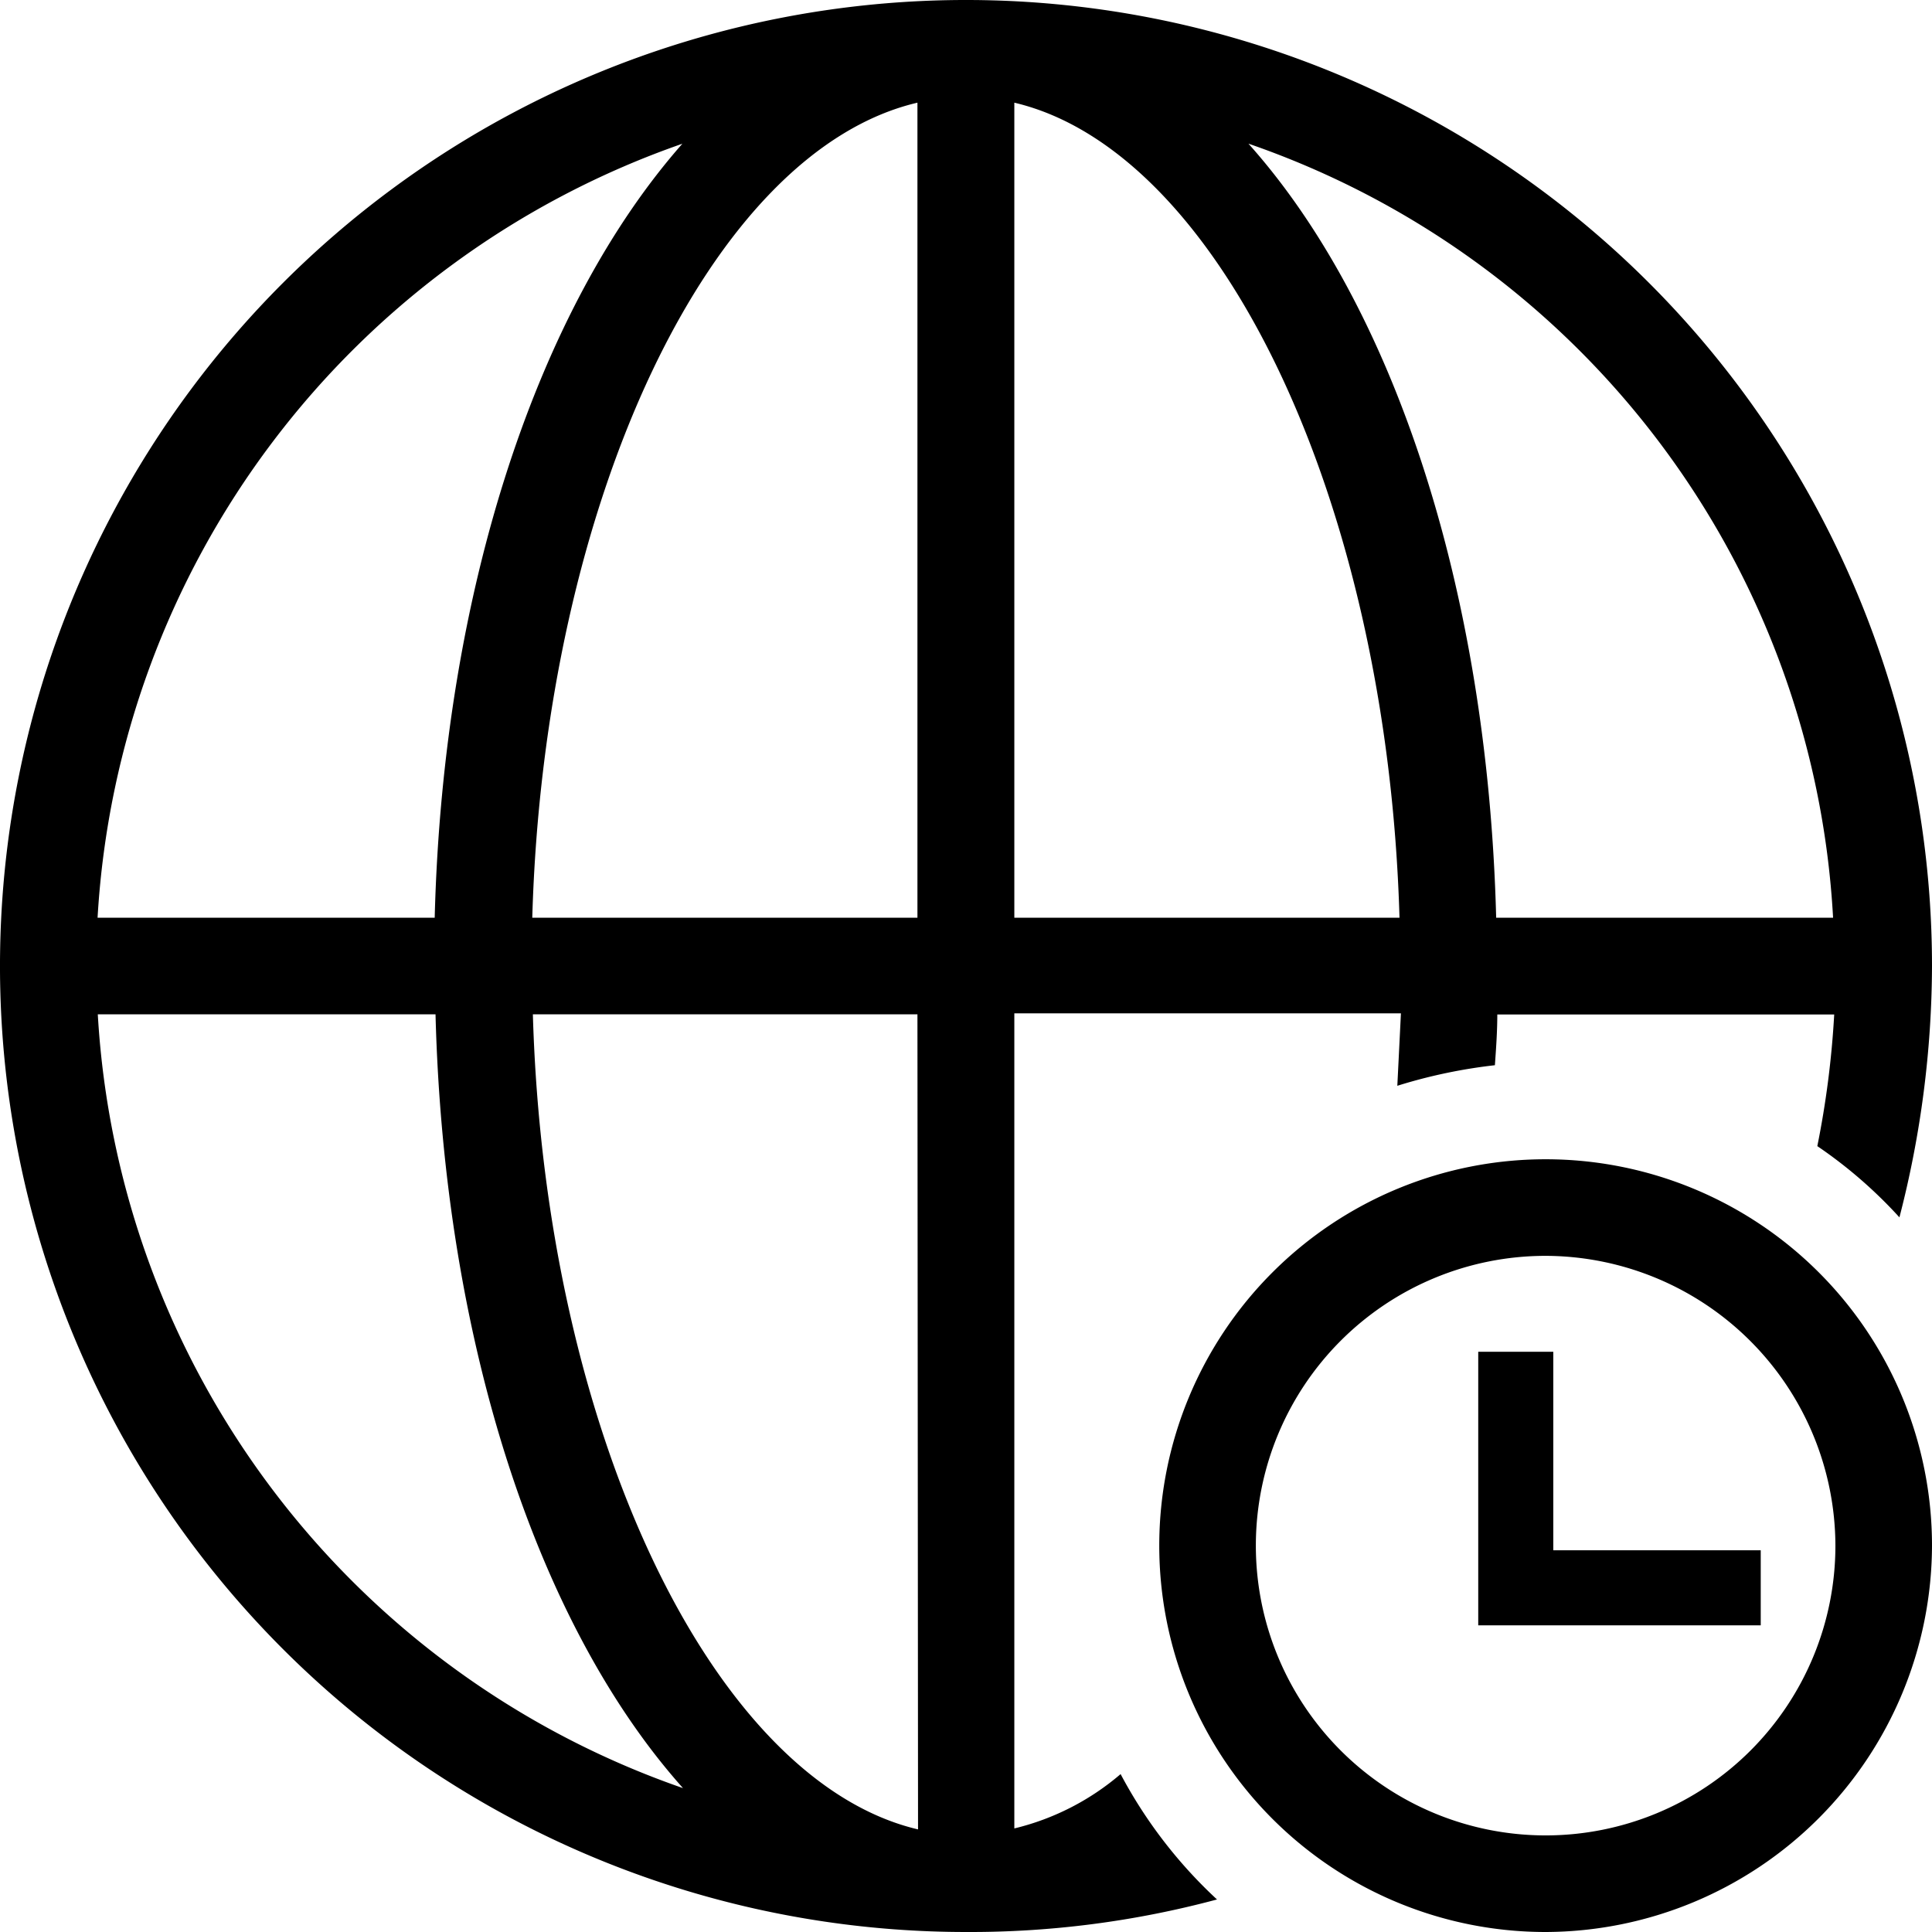 <svg id="Globe_icon" xmlns="http://www.w3.org/2000/svg" width="25.742" height="25.742" viewBox="0 0 25.742 25.742">
  <path id="globe-checkmark" d="M695.871,392.221a5.148,5.148,0,1,0-5.148,5.148h0A5.164,5.164,0,0,0,695.871,392.221Zm-1.287,0a3.861,3.861,0,1,1-3.861-3.861h0A3.872,3.872,0,0,1,694.584,392.221Zm-8.238,4.714a12.69,12.69,0,0,1-3.347.434A12.871,12.871,0,1,1,695.871,384.5a13.5,13.5,0,0,1-.434,3.347,6.148,6.148,0,0,0-1.094-.949,12.341,12.341,0,0,0,.225-1.754h-4.489c0,.225-.016.45-.032.676a6.963,6.963,0,0,0-1.3.274l.048-.965h-5.151v10.86a3.4,3.4,0,0,0,1.416-.724,6.3,6.3,0,0,0,1.287,1.673Zm.418-23.393c1.915,2.14,3.186,5.9,3.3,10.313h4.489a11.581,11.581,0,0,0-7.787-10.313Zm-3.12,10.313h5.132c-.161-5.567-2.4-10.217-5.132-10.86Zm-12.212,0h4.489c.113-4.408,1.4-8.157,3.3-10.313a11.631,11.631,0,0,0-7.792,10.313Zm7.8,11.6c-1.915-2.14-3.186-5.9-3.3-10.313h-4.5a11.622,11.622,0,0,0,7.806,10.313Zm3.121-10.313h-5.124c.161,5.567,2.4,10.217,5.132,10.86Zm0-12.147c-2.751.644-4.972,5.293-5.132,10.86h5.132Z" transform="translate(-670.129 -371.627)"/>
  <path id="Path_7092" data-name="Path 7092" d="M693.589,393.283h-3.764v-3.645h1v2.645h2.764Z" transform="translate(-670.129 -371.627)"/>
</svg>

